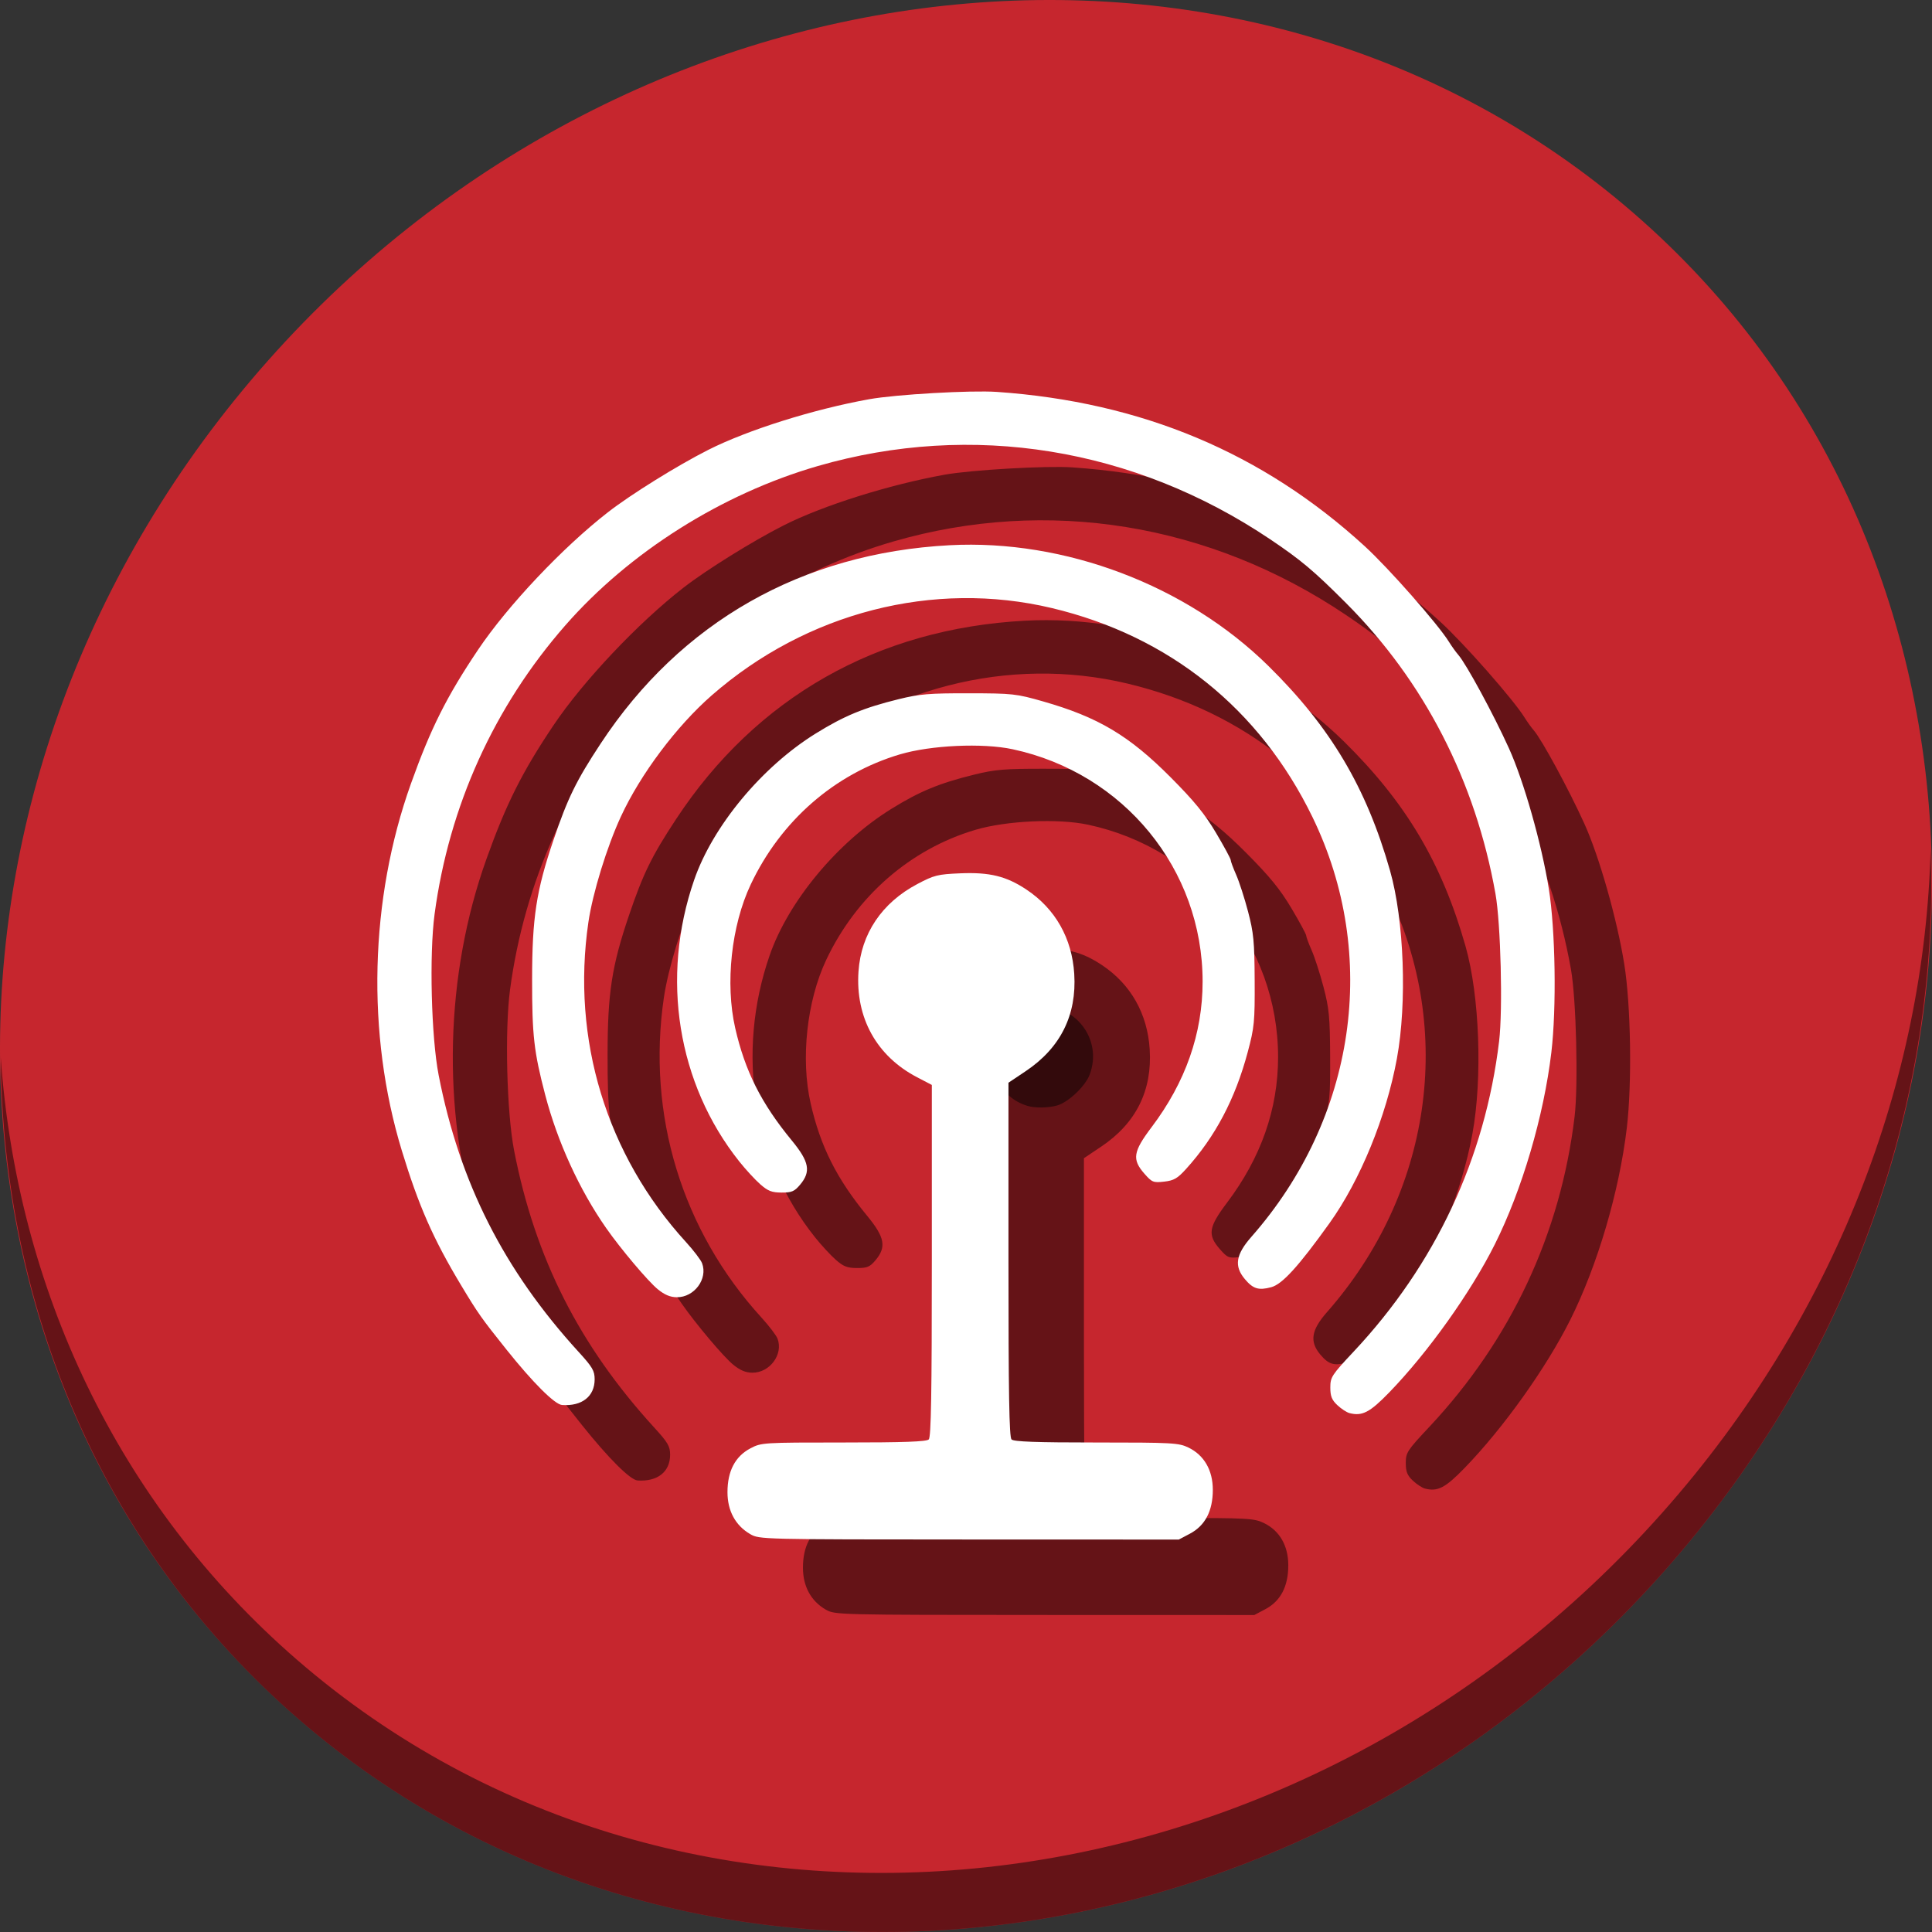 <?xml version="1.0" encoding="UTF-8" standalone="no"?>
<!-- Created with Inkscape (http://www.inkscape.org/) -->

<svg
   xmlns:dc="http://purl.org/dc/elements/1.1/"
   xmlns:cc="http://creativecommons.org/ns#"
   xmlns:rdf="http://www.w3.org/1999/02/22-rdf-syntax-ns#"
   xmlns:svg="http://www.w3.org/2000/svg"
   xmlns="http://www.w3.org/2000/svg"
   xmlns:sodipodi="http://sodipodi.sourceforge.net/DTD/sodipodi-0.dtd"
   xmlns:inkscape="http://www.inkscape.org/namespaces/inkscape"
   id="svg2"
   version="1.1"
   inkscape:version="0.92.2 2405546, 2018-03-11"
   width="512"
   height="512"
   sodipodi:docname="wicd.svg">
  <rect width="100%" height="100%" fill="#333333" stroke="none"/>
  <defs
     id="defs6" />
  <sodipodi:namedview
     pagecolor="#ffffff"
     bordercolor="#666666"
     borderopacity="1"
     objecttolerance="10"
     gridtolerance="10"
     guidetolerance="10"
     inkscape:pageopacity="0"
     inkscape:pageshadow="2"
     inkscape:window-width="1189"
     inkscape:window-height="637"
     id="namedview4"
     showgrid="false"
     inkscape:zoom="0.23046875"
     inkscape:cx="-16.491313"
     inkscape:cy="369.72094"
     inkscape:window-x="15"
     inkscape:window-y="39"
     inkscape:window-maximized="0"
     inkscape:current-layer="svg2" />
  <g
     transform="translate(-3.4152005e-7,-2.7615254e-6)"
     id="g870">
    <path
       style="fill:#c6262e;fill-opacity:1;stroke-width:11.11;image-rendering:optimizeSpeed"
       inkscape:connector-curvature="0"
       d="M 432.913,56.474 C 535.106,145.049 538.74,306.174 441.03,416.373 343.32,526.572 181.28,544.101 79.087,455.526 -23.106,366.951 -26.74,205.826 70.97,95.627 168.68,-14.572 330.72,-32.101 432.913,56.474 Z"
       id="path27" />
    <path
       style="opacity:1;fill:#000000;fill-opacity:0.49;stroke-width:11.11;image-rendering:optimizeSpeed"
       inkscape:connector-curvature="0"
       d="m 511.636,224.904 c -1.551,61.312 -25.161,124.155 -70.966,175.814 C 342.959,510.917 180.919,528.446 78.726,439.871 30.827,398.356 4.497,340.923 0.194,280.229 0.799,346.585 27.117,410.482 79.079,455.519 181.272,544.094 343.32,526.556 441.022,416.366 490.727,360.308 514.027,291.075 511.636,224.904 Z"
       id="path51" />
    <g
       style="fill:#000000;fill-opacity:0.49"
       transform="translate(20,20)"
       id="g858">
      <path
         inkscape:connector-curvature="0"
         id="path852"
         d="m 198.817,406.556 c -3.915,-2.271 -6.027,-6.162 -6.027,-11.109 0,-5.585 2.035,-9.481 6.065,-11.613 2.9,-1.534 3.299,-1.559 24.707,-1.559 16.021,0 21.973,-0.214 22.571,-0.812 0.616,-0.616 0.812,-12.063 0.812,-47.377 V 287.522 l -3.892,-2.03 c -10.737,-5.599 -16.38,-15.777 -15.542,-28.036 0.684,-10.015 6.198,-18.212 15.589,-23.175 4.456,-2.355 5.403,-2.592 11.369,-2.842 7.814,-0.328 12.226,0.758 17.576,4.326 7.635,5.092 12.05,12.888 12.642,22.326 0.686,10.926 -3.646,19.608 -12.863,25.78 l -4.569,3.06 v 46.861 c 0,35.545 0.196,47.057 0.812,47.673 0.598,0.598 6.526,0.812 22.464,0.812 20.167,0 21.841,0.092 24.41,1.335 4.166,2.017 6.47,6.01 6.47,11.217 0,5.585 -2.035,9.481 -6.065,11.613 L 312.397,408 256.825,407.984 c -55.096,-0.015 -55.594,-0.028 -58.008,-1.428 z"
         style="fill:#000000;fill-opacity:0.49;stroke-width:0.677" />
      <path
         sodipodi:nodetypes="ccscccccsssssscsssssssssccccccccccssssssccccccsssssssccccssssssccsccccccccssssssscc"
         style="fill:#000000;fill-opacity:0.49;stroke-width:0.677"
         d="m 357.627,374.485 c -0.745,-0.192 -2.192,-1.138 -3.216,-2.103 -1.472,-1.387 -1.862,-2.364 -1.862,-4.675 0,-2.75 0.364,-3.31 6.188,-9.52 21.651,-23.087 34.815,-51.184 38.546,-82.266 1.003,-8.354 0.436,-31.181 -0.97,-39.075 -5.332,-29.938 -18.888,-56.296 -39.634,-77.063 -8.532,-8.541 -11.889,-11.363 -20.038,-16.843 -36.115,-24.287 -79.066,-31.249 -119.903,-19.437 -25.442,7.359 -49.899,22.789 -66.906,42.21 -18.901,21.583 -30.822,47.905 -34.66,76.527 -1.435,10.703 -0.884,32.609 1.074,42.669 5.537,28.457 17.266,51.653 37.094,73.362 3.677,4.026 4.249,5.003 4.249,7.267 0,4.519 -3.36,7.167 -8.631,6.803 -1.929,-0.133 -7.721,-5.905 -14.724,-14.671 -6.681,-8.363 -7.547,-9.59 -12.026,-17.038 -7.415,-12.33 -11.268,-21.083 -15.735,-35.753 -9.415,-30.917 -8.521,-66.573 2.437,-97.217 5.239,-14.651 9.465,-23.079 17.782,-35.465 7.849,-11.69 22.467,-27.165 34.437,-36.458 6.136,-4.764 18.384,-12.377 26.584,-16.524 10.405,-5.262 27.933,-10.777 42.648,-13.419 7.107,-1.276 26.991,-2.413 33.847,-1.935 38.332,2.669 70.402,16.126 97.465,40.895 6.372,5.832 19.43,20.668 22.364,25.411 0.691,1.117 1.786,2.64 2.434,3.385 2.128,2.447 9.289,15.657 13.396,24.712 3.951,8.71 8.662,25.288 10.583,37.242 1.756,10.923 2.076,31.62 0.673,43.419 -2.005,16.857 -7.772,36.428 -14.978,50.835 -6.378,12.75 -17.754,28.701 -28.005,39.269 -5.123,5.281 -7.14,6.328 -10.512,5.458 z M 174.303,341.653 c -2.575,-2.103 -9.826,-10.701 -13.668,-16.206 -7.101,-10.176 -12.89,-22.827 -16.153,-35.299 -2.992,-11.435 -3.479,-15.74 -3.469,-30.623 0.011,-16.352 1.106,-23.485 5.667,-36.924 3.767,-11.1 6.008,-15.68 12.49,-25.526 21.227,-32.245 53.361,-50.51 92.514,-52.585 30.479,-1.615 62.711,10.593 84.444,31.983 16.474,16.214 25.972,32.199 32.253,54.282 3.728,13.107 4.527,34.972 1.817,49.756 -2.836,15.473 -9.712,32.266 -17.879,43.663 -8.19,11.43 -12.492,16.157 -15.424,16.946 -3.354,0.903 -4.807,0.458 -6.995,-2.142 -2.891,-3.436 -2.418,-6.488 1.737,-11.211 27.699,-31.484 33.974,-74.613 16.183,-111.228 -13.946,-28.702 -37.996,-47.993 -69.059,-55.392 -31.392,-7.478 -64.992,1.144 -90.142,23.132 -9.335,8.161 -18.879,20.893 -24.072,32.113 -3.705,8.004 -7.481,20.277 -8.612,27.989 -4.556,31.068 4.795,61.716 25.872,84.797 2.003,2.194 3.915,4.707 4.249,5.585 1.58,4.155 -2.059,9.062 -6.689,9.02 -1.757,-0.016 -3.244,-0.641 -5.066,-2.129 z m 27.167,-27.813 c -1.369,-1.205 -3.859,-3.909 -5.533,-6.009 -16.421,-20.609 -20.936,-48.742 -11.978,-74.639 4.943,-14.291 17.946,-29.959 32.193,-38.792 7.579,-4.699 12.721,-6.826 22.062,-9.126 5.481,-1.35 8.051,-1.564 18.547,-1.547 11.613,0.019 12.537,0.12 19.67,2.158 14.59,4.167 22.801,9.054 33.809,20.119 6.26,6.293 9.016,9.669 12.016,14.719 2.141,3.604 3.892,6.84 3.892,7.191 0,0.351 0.651,2.11 1.446,3.908 0.795,1.798 2.211,6.178 3.146,9.733 1.487,5.655 1.707,7.944 1.758,18.31 0.053,10.945 -0.086,12.387 -1.842,18.955 -3.322,12.428 -8.597,22.422 -16.352,30.984 -2.266,2.501 -3.217,3.05 -5.792,3.34 -2.882,0.324 -3.222,0.187 -5.246,-2.119 -3.306,-3.765 -2.99,-5.817 1.891,-12.28 9.017,-11.94 13.545,-24.847 13.545,-38.614 0,-29.736 -20.861,-55.253 -50.337,-61.573 -7.942,-1.703 -21.688,-1.079 -29.881,1.357 -17.297,5.142 -31.585,17.612 -39.557,34.522 -5.122,10.865 -6.778,26.225 -4.096,37.996 2.599,11.408 6.913,19.981 14.996,29.801 4.648,5.648 5.134,8.244 2.196,11.736 -1.499,1.781 -2.209,2.081 -4.908,2.073 -2.585,-0.008 -3.606,-0.406 -5.645,-2.2 z"
         id="path854"
         inkscape:connector-curvature="0" />
      <path
         inkscape:connector-curvature="0"
         id="path856"
         d="m 252.309,273.072 c -3.712,-1.129 -6.321,-3.415 -8.28,-7.255 -4.182,-8.197 1.338,-18.153 10.595,-19.108 10.172,-1.05 17.749,8.672 14.13,18.132 -1.154,3.016 -5.566,7.211 -8.513,8.094 -2.294,0.687 -5.919,0.75 -7.933,0.138 z"
         style="fill:#000000;fill-opacity:0.49;fill-rule:nonzero;stroke:none;stroke-width:0.677" />
    </g>
    <g
       id="g850">
      <path
         style="fill:#ffffff;stroke-width:0.677"
         d="m 198.817,406.556 c -3.915,-2.271 -6.027,-6.162 -6.027,-11.109 0,-5.585 2.035,-9.481 6.065,-11.613 2.9,-1.534 3.299,-1.559 24.707,-1.559 16.021,0 21.973,-0.214 22.571,-0.812 0.616,-0.616 0.812,-12.063 0.812,-47.377 V 287.522 l -3.892,-2.03 c -10.737,-5.599 -16.38,-15.777 -15.542,-28.036 0.684,-10.015 6.198,-18.212 15.589,-23.175 4.456,-2.355 5.403,-2.592 11.369,-2.842 7.814,-0.328 12.226,0.758 17.576,4.326 7.635,5.092 12.05,12.888 12.642,22.326 0.686,10.926 -3.646,19.608 -12.863,25.78 l -4.569,3.06 v 46.861 c 0,35.545 0.196,47.057 0.812,47.673 0.598,0.598 6.526,0.812 22.464,0.812 20.167,0 21.841,0.092 24.41,1.335 4.166,2.017 6.47,6.01 6.47,11.217 0,5.585 -2.035,9.481 -6.065,11.613 L 312.397,408 256.825,407.984 c -55.096,-0.015 -55.594,-0.028 -58.008,-1.428 z"
         id="path3011"
         inkscape:connector-curvature="0" />
      <path
         inkscape:connector-curvature="0"
         id="path2986"
         d="m 357.627,374.485 c -0.745,-0.192 -2.192,-1.138 -3.216,-2.103 -1.472,-1.387 -1.862,-2.364 -1.862,-4.675 0,-2.75 0.364,-3.31 6.188,-9.52 21.651,-23.087 34.815,-51.184 38.546,-82.266 1.003,-8.354 0.436,-31.181 -0.97,-39.075 -5.332,-29.938 -18.888,-56.296 -39.634,-77.063 -8.532,-8.541 -11.889,-11.363 -20.038,-16.843 -36.115,-24.287 -79.066,-31.249 -119.903,-19.437 -25.442,7.359 -49.899,22.789 -66.906,42.21 -18.901,21.583 -30.822,47.905 -34.66,76.527 -1.435,10.703 -0.884,32.609 1.074,42.669 5.537,28.457 17.266,51.653 37.094,73.362 3.677,4.026 4.249,5.003 4.249,7.267 0,4.519 -3.36,7.167 -8.631,6.803 -1.929,-0.133 -7.721,-5.905 -14.724,-14.671 -6.681,-8.363 -7.547,-9.59 -12.026,-17.038 -7.415,-12.33 -11.268,-21.083 -15.735,-35.753 -9.415,-30.917 -8.521,-66.573 2.437,-97.217 5.239,-14.651 9.465,-23.079 17.782,-35.465 7.849,-11.69 22.467,-27.165 34.437,-36.458 6.136,-4.764 18.384,-12.377 26.584,-16.524 10.405,-5.262 27.933,-10.777 42.648,-13.419 7.107,-1.276 26.991,-2.413 33.847,-1.935 38.332,2.669 70.402,16.126 97.465,40.895 6.372,5.832 19.43,20.668 22.364,25.411 0.691,1.117 1.786,2.64 2.434,3.385 2.128,2.447 9.289,15.657 13.396,24.712 3.951,8.71 8.662,25.288 10.583,37.242 1.756,10.923 2.076,31.62 0.673,43.419 -2.005,16.857 -7.772,36.428 -14.978,50.835 -6.378,12.75 -17.754,28.701 -28.005,39.269 -5.123,5.281 -7.14,6.328 -10.512,5.458 z M 174.303,341.653 c -2.575,-2.103 -9.826,-10.701 -13.668,-16.206 -7.101,-10.176 -12.89,-22.827 -16.153,-35.299 -2.992,-11.435 -3.479,-15.74 -3.469,-30.623 0.011,-16.352 1.106,-23.485 5.667,-36.924 3.767,-11.1 6.008,-15.68 12.49,-25.526 21.227,-32.245 53.361,-50.51 92.514,-52.585 30.479,-1.615 62.711,10.593 84.444,31.983 16.474,16.214 25.972,32.199 32.253,54.282 3.728,13.107 4.527,34.972 1.817,49.756 -2.836,15.473 -9.712,32.266 -17.879,43.663 -8.19,11.43 -12.492,16.157 -15.424,16.946 -3.354,0.903 -4.807,0.458 -6.995,-2.142 -2.891,-3.436 -2.418,-6.488 1.737,-11.211 27.699,-31.484 33.974,-74.613 16.183,-111.228 -13.946,-28.702 -37.996,-47.993 -69.059,-55.392 -31.392,-7.478 -64.992,1.144 -90.142,23.132 -9.335,8.161 -18.879,20.893 -24.072,32.113 -3.705,8.004 -7.481,20.277 -8.612,27.989 -4.556,31.068 4.795,61.716 25.872,84.797 2.003,2.194 3.915,4.707 4.249,5.585 1.58,4.155 -2.059,9.062 -6.689,9.02 -1.757,-0.016 -3.244,-0.641 -5.066,-2.129 z m 27.167,-27.813 c -1.369,-1.205 -3.859,-3.909 -5.533,-6.009 -16.421,-20.609 -20.936,-48.742 -11.978,-74.639 4.943,-14.291 17.946,-29.959 32.193,-38.792 7.579,-4.699 12.721,-6.826 22.062,-9.126 5.481,-1.35 8.051,-1.564 18.547,-1.547 11.613,0.019 12.537,0.12 19.67,2.158 14.59,4.167 22.801,9.054 33.809,20.119 6.26,6.293 9.016,9.669 12.016,14.719 2.141,3.604 3.892,6.84 3.892,7.191 0,0.351 0.651,2.11 1.446,3.908 0.795,1.798 2.211,6.178 3.146,9.733 1.487,5.655 1.707,7.944 1.758,18.31 0.053,10.945 -0.086,12.387 -1.842,18.955 -3.322,12.428 -8.597,22.422 -16.352,30.984 -2.266,2.501 -3.217,3.05 -5.792,3.34 -2.882,0.324 -3.222,0.187 -5.246,-2.119 -3.306,-3.765 -2.99,-5.817 1.891,-12.28 9.017,-11.94 13.545,-24.847 13.545,-38.614 0,-29.736 -20.861,-55.253 -50.337,-61.573 -7.942,-1.703 -21.688,-1.079 -29.881,1.357 -17.297,5.142 -31.585,17.612 -39.557,34.522 -5.122,10.865 -6.778,26.225 -4.096,37.996 2.599,11.408 6.913,19.981 14.996,29.801 4.648,5.648 5.134,8.244 2.196,11.736 -1.499,1.781 -2.209,2.081 -4.908,2.073 -2.585,-0.008 -3.606,-0.406 -5.645,-2.2 z"
         style="fill:#ffffff;stroke-width:0.677"
         sodipodi:nodetypes="ccscccccsssssscsssssssssccccccccccssssssccccccsssssssccccssssssccsccccccccssssssscc" />
      <path
         style="fill:#ffffff;fill-opacity:0;fill-rule:nonzero;stroke:none;stroke-width:0.677"
         d="m 252.309,273.072 c -3.712,-1.129 -6.321,-3.415 -8.28,-7.255 -4.182,-8.197 1.338,-18.153 10.595,-19.108 10.172,-1.05 17.749,8.672 14.13,18.132 -1.154,3.016 -5.566,7.211 -8.513,8.094 -2.294,0.687 -5.919,0.75 -7.933,0.138 z"
         id="path3013"
         inkscape:connector-curvature="0" />
    </g>
  </g>
</svg>
